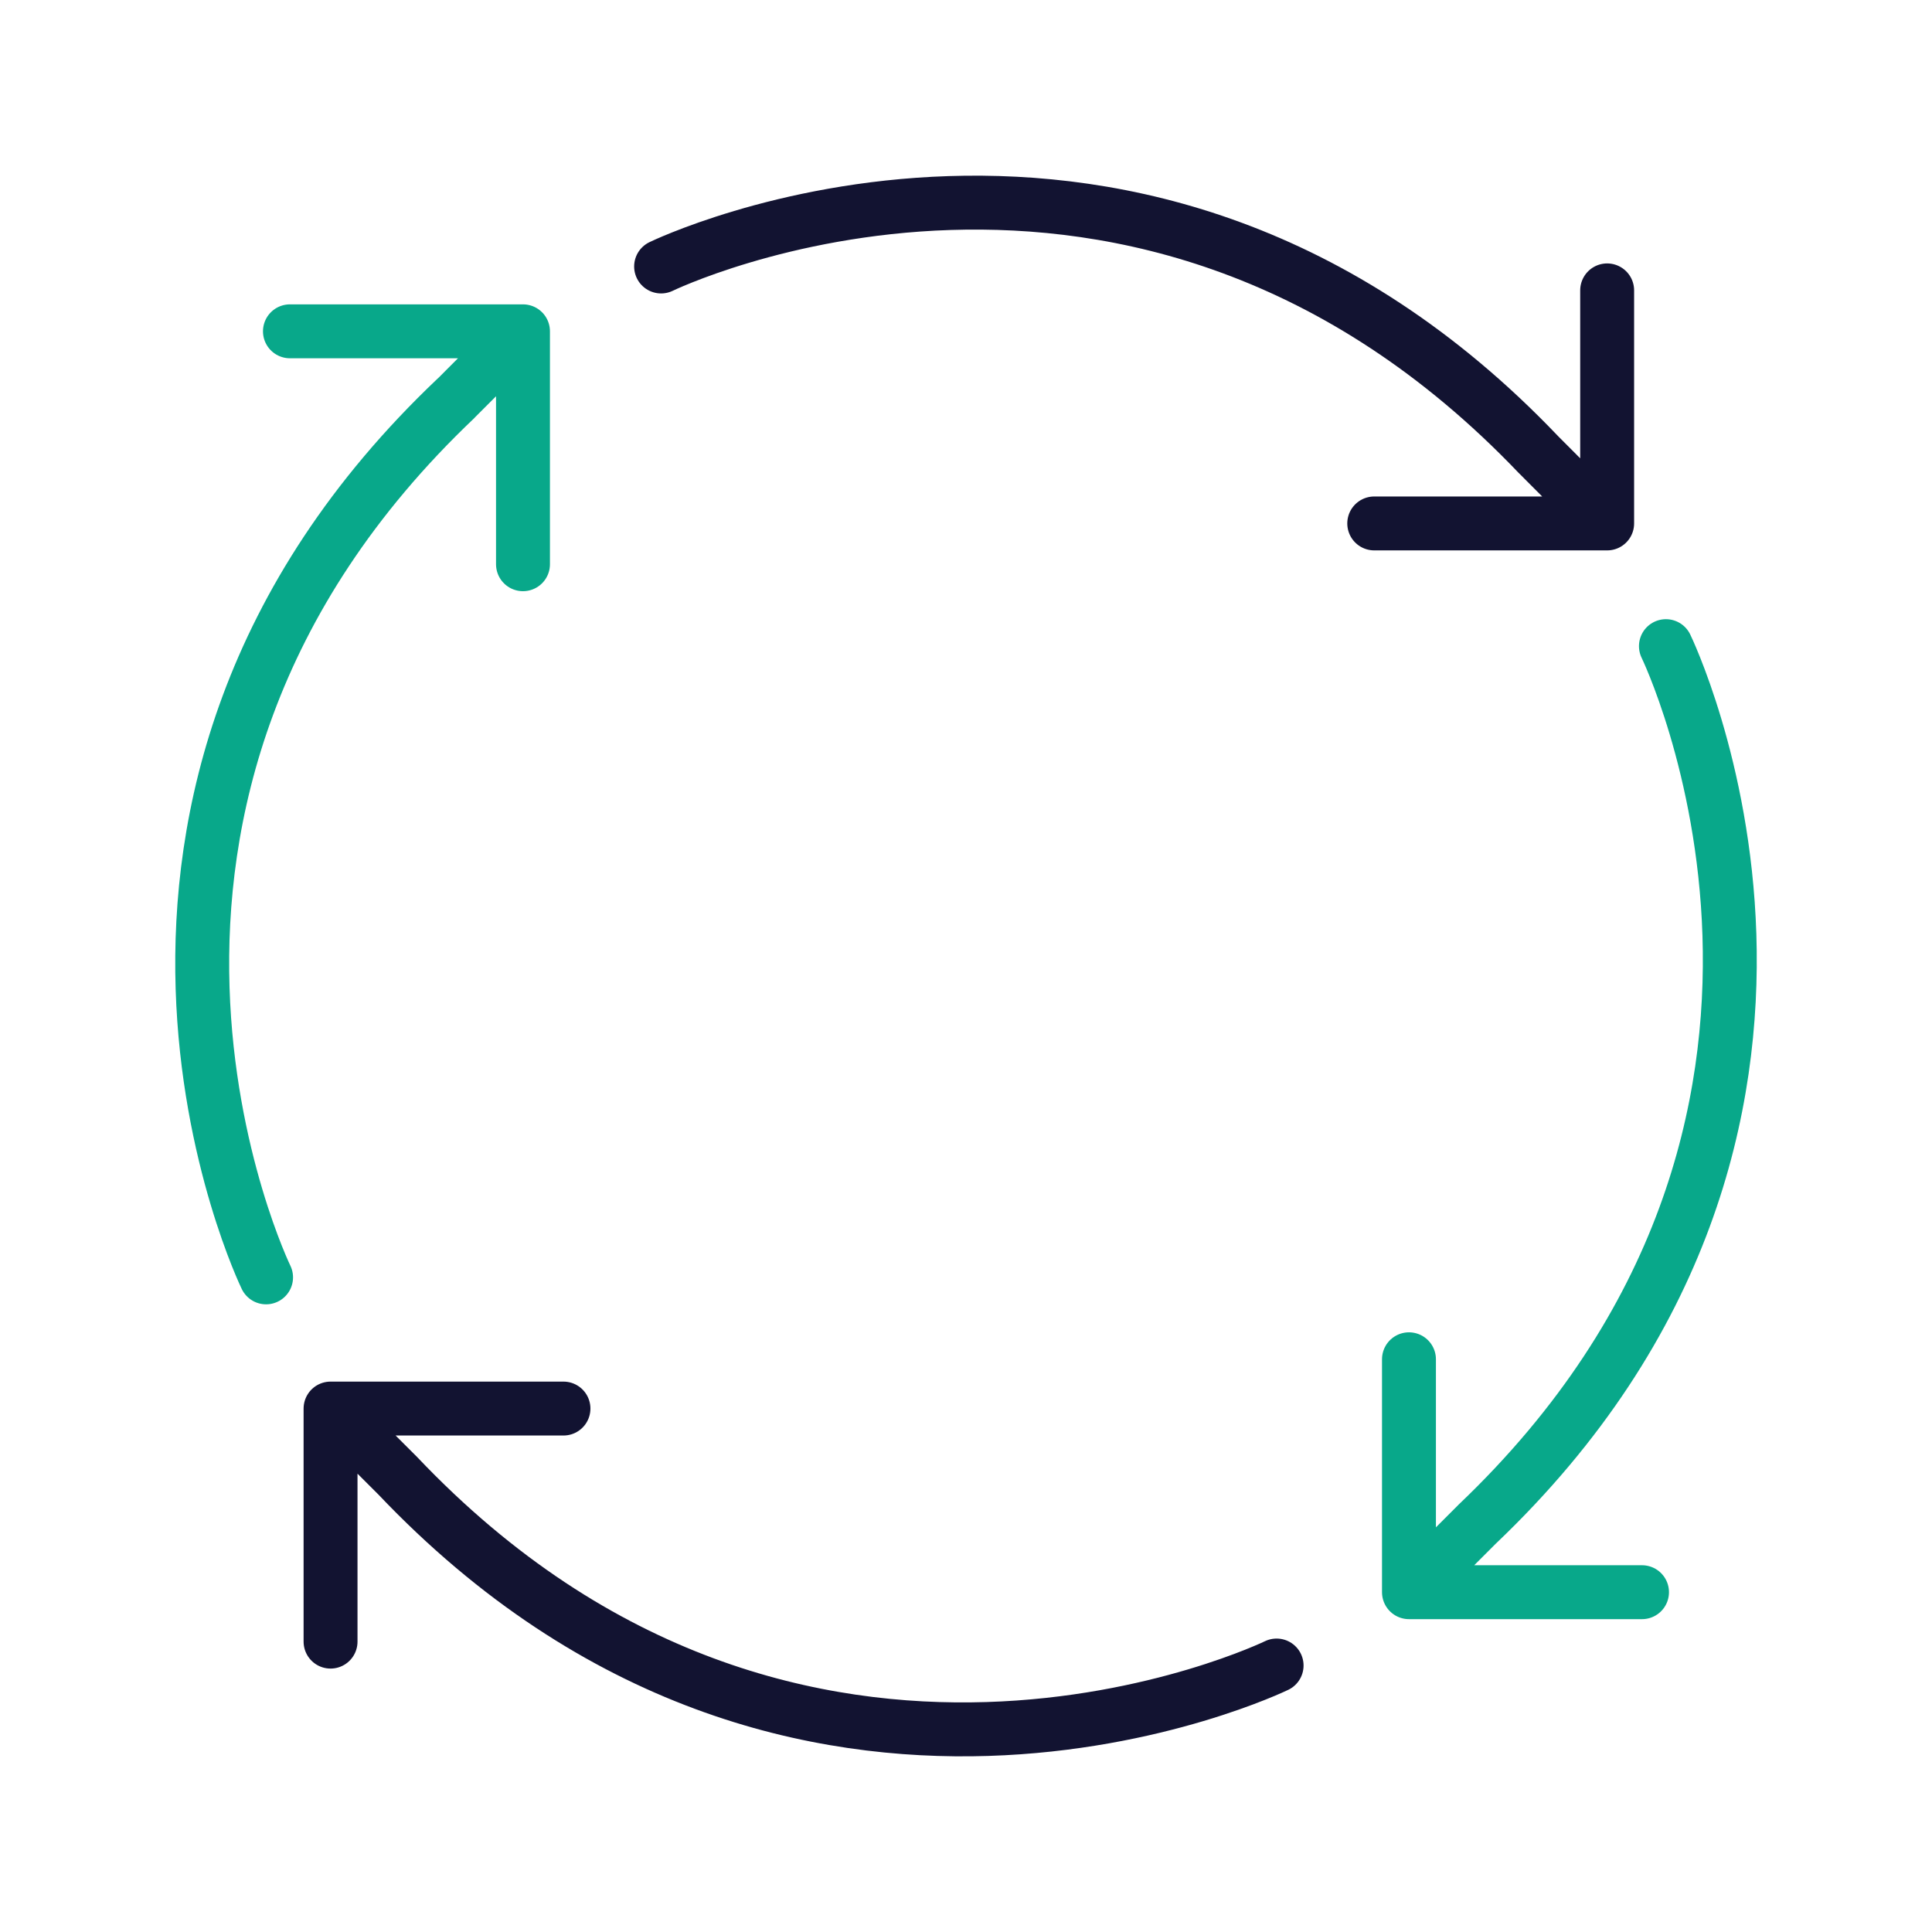 <svg xmlns="http://www.w3.org/2000/svg" width="430" height="430" fill="none" viewBox="0 0 430 430"><g stroke-linecap="round" stroke-linejoin="round" stroke-width="12"><path stroke="#08a88a" d="M59.22 284.3S7.45 177.88 101.5 88.64c.07-.06 14.81-14.84 14.88-14.9m-51.85 0h51.84m.03 51.84V73.74"/><path stroke="#121331" d="M147.14 59.31s106.08-51.6 195.24 41.84c.2.22 14.92 14.95 15.12 15.16m.2-51.68v51.84m-51.84.03h51.84"/><path stroke="#08a88a" d="M370.78 143.81s51.68 106.21-42 195.41c-.15.14-15 15-15.14 15.15m51.82 0h-51.84m-.03-51.84v51.84"/><path stroke="#121331" d="M284.13 370.69S177.71 422.46 88.47 328.4l-14.9-14.87m0 51.84v-51.84m51.84-.03H73.57"/></g></svg>